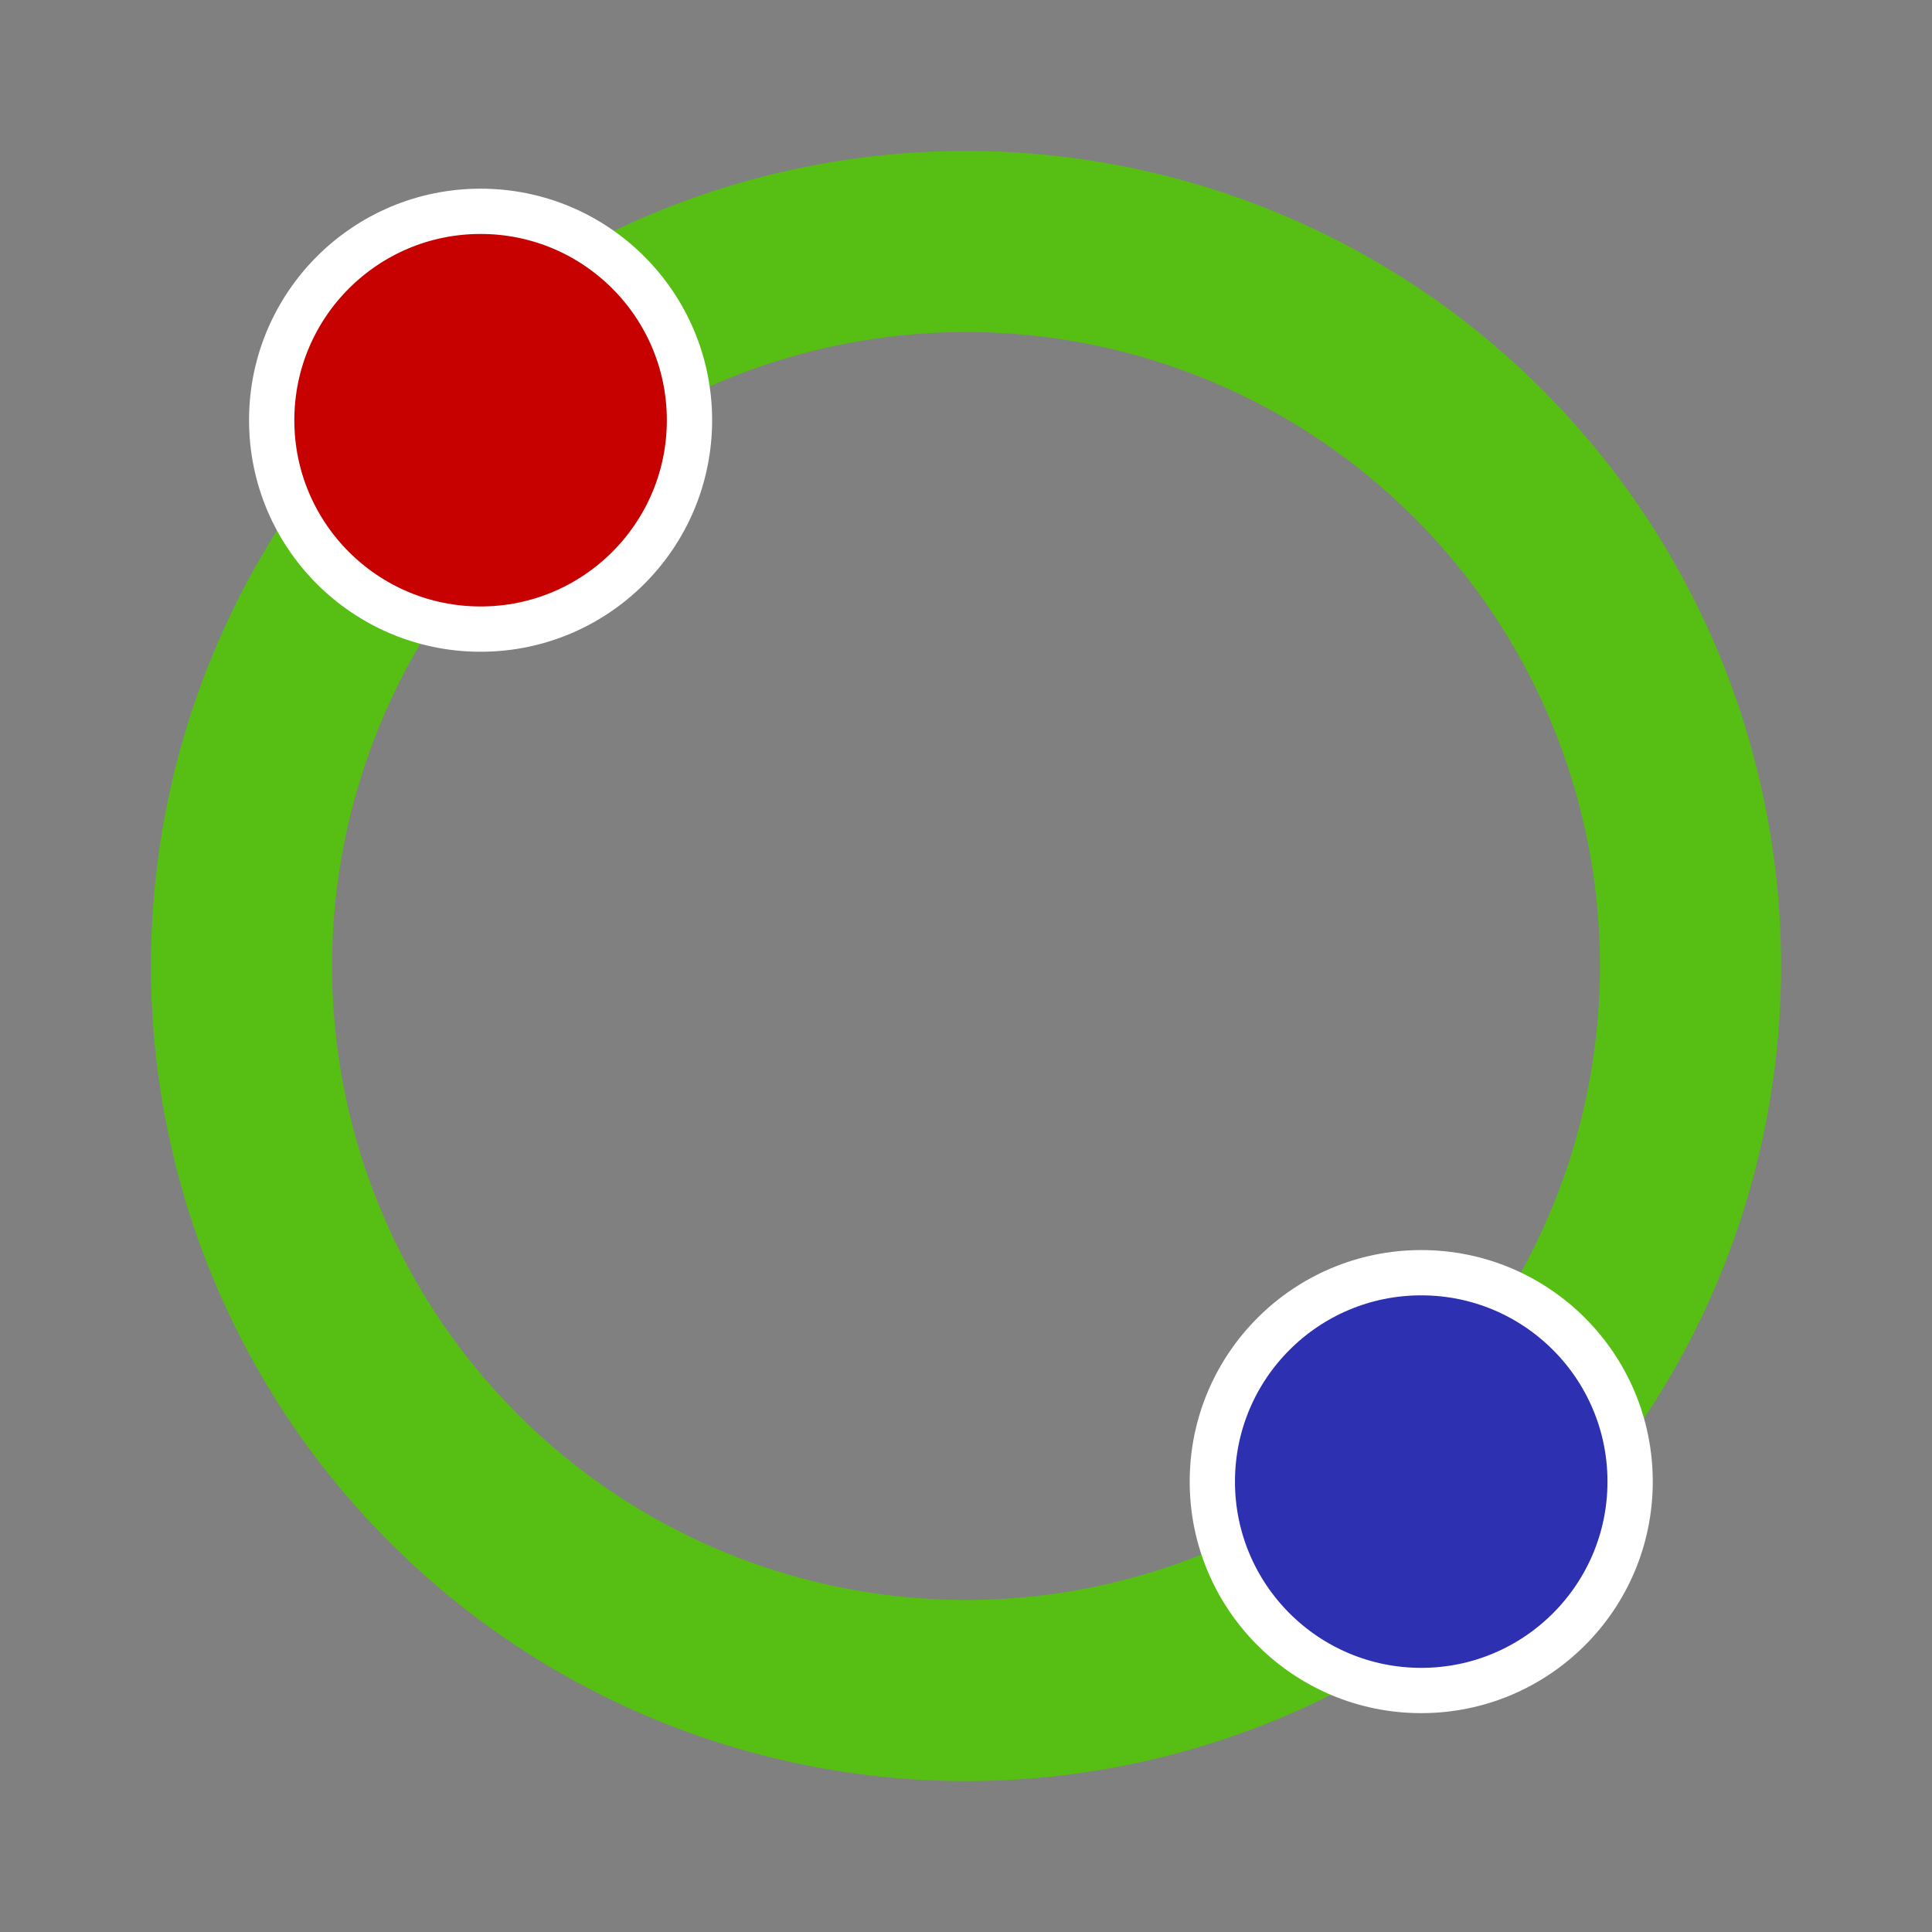 <svg id="图层_1" data-name="图层 1" xmlns="http://www.w3.org/2000/svg" viewBox="0 0 32 32"><rect x="0" y="0" width="32" height="32" fill="#808080" stroke="none"/><defs><style>.cls-1{fill:#57be13;}.cls-2{fill:#c70000;}.cls-2,.cls-3{stroke:#fff;stroke-miterlimit:10;stroke-width:0.75px;}.cls-3{fill:#2d30b1;}</style></defs><title>qq空1像素</title><path class="cls-1" d="M16,5.5A10.5,10.5,0,1,1,5.5,16,10.51,10.51,0,0,1,16,5.5m0-3A13.5,13.5,0,1,0,29.5,16,13.5,13.5,0,0,0,16,2.5Z"/><circle class="cls-2" cx="7.96" cy="6.96" r="3.46"/><circle class="cls-3" cx="23.54" cy="24.54" r="3.46"/></svg>